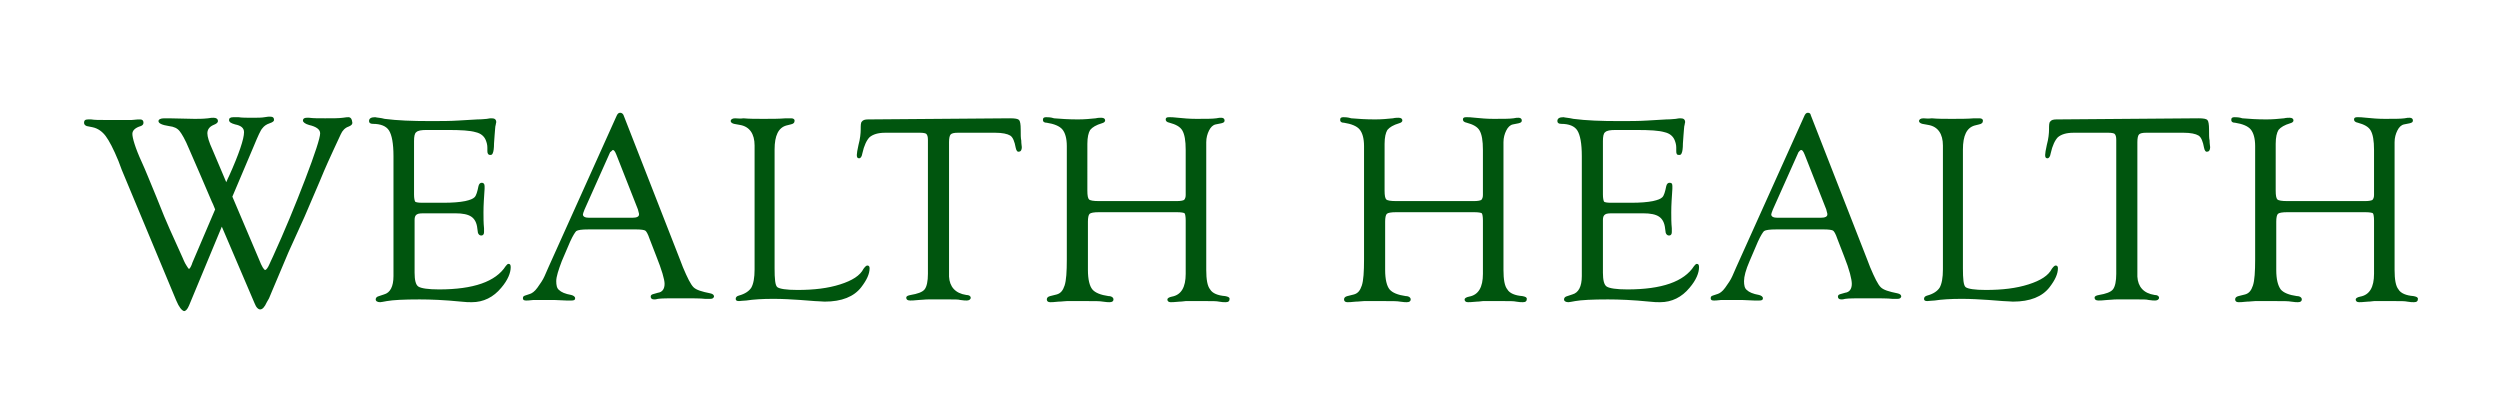 <?xml version="1.0" encoding="utf-8"?>
<!-- Generator: Adobe Illustrator 21.0.0, SVG Export Plug-In . SVG Version: 6.00 Build 0)  -->
<svg version="1.1"
	 id="svg8" inkscape:version="0.92.3 (2405546, 2018-03-11)" sodipodi:docname="HRnet_logo-brand.svg" xmlns:cc="http://creativecommons.org/ns#" xmlns:dc="http://purl.org/dc/elements/1.1/" xmlns:inkscape="http://www.inkscape.org/namespaces/inkscape" xmlns:rdf="http://www.w3.org/1999/02/22-rdf-syntax-ns#" xmlns:sodipodi="http://sodipodi.sourceforge.net/DTD/sodipodi-0.dtd" xmlns:svg="http://www.w3.org/2000/svg"
	 xmlns="http://www.w3.org/2000/svg" xmlns:xlink="http://www.w3.org/1999/xlink" x="0px" y="0px" viewBox="0 0 450 75"
	 style="enable-background:new 0 0 450 75;" xml:space="preserve">
<style type="text/css">
	.st0{fill:#00550E;}
</style>
<sodipodi:namedview  bordercolor="#666666" borderopacity="1.0" id="base" inkscape:current-layer="g826" inkscape:cx="-84.54126" inkscape:cy="250" inkscape:document-units="px" inkscape:pageopacity="0.0" inkscape:pageshadow="2" inkscape:showpageshadow="false" inkscape:window-height="1001" inkscape:window-maximized="1" inkscape:window-width="1920" inkscape:window-x="-9" inkscape:window-y="-9" inkscape:zoom="1" pagecolor="#ffffff" showborder="true" showgrid="false" units="px">
	</sodipodi:namedview>
<g id="layer1" transform="translate(0,-277.156)" inkscape:groupmode="layer" inkscape:label="Calque 1">
	<g id="g826" transform="translate(-39.074,126.051)">
		<path id="text848" inkscape:connector-curvature="0" class="st0" d="M150.7,171.4c-0.3,0-0.5,0.2-0.7,0.7l-12.2,27.1l-0.7,1.6
			c-0.3,0.7-0.8,1.4-1.3,2.1c-0.5,0.7-1,1-1.3,1.1l-0.9,0.3c-0.3,0.1-0.4,0.2-0.4,0.5c0,0.3,0.2,0.4,0.6,0.4c0.1,0,0.5,0,1.3-0.1
			c0.3,0,0.6,0,1.1,0c1,0,1.9,0,2.6,0l2.3,0.1c0.4,0,0.6,0,0.8,0c0.5,0,0.7-0.1,0.7-0.4c0-0.3-0.3-0.5-0.7-0.6
			c-1.1-0.2-1.8-0.5-2.2-0.9c-0.4-0.3-0.5-0.9-0.5-1.6c0-0.8,0.4-2,1-3.6l1.5-3.5c0.5-1.1,0.9-1.7,1.1-1.9c0.3-0.2,1-0.3,2.2-0.3
			h8.6c0.9,0,1.4,0.1,1.6,0.2c0.2,0.1,0.5,0.6,0.8,1.5l1.2,3.1c1,2.5,1.5,4.2,1.5,5c0,0.9-0.4,1.5-1.2,1.6l-0.7,0.2
			c-0.4,0.1-0.6,0.2-0.6,0.5c0,0.3,0.2,0.5,0.6,0.5c0.2,0,0.4,0,0.7-0.1c0.6-0.1,1.9-0.1,4.1-0.1c2.1,0,3.6,0,4.4,0.1
			c0.5,0,0.8,0,0.9,0c0.4,0,0.6-0.1,0.7-0.4c0-0.3-0.2-0.5-0.7-0.6c-1.5-0.3-2.5-0.6-3-1.1c-0.5-0.5-1.1-1.7-1.9-3.6l-0.5-1.3
			l-10.2-26.1C151.2,171.6,151,171.4,150.7,171.4L150.7,171.4z M364.5,171.4c-0.3,0-0.5,0.2-0.7,0.7l-12.2,27.1l-0.7,1.6
			c-0.3,0.7-0.8,1.4-1.3,2.1c-0.5,0.7-1,1-1.3,1.1l-0.9,0.3c-0.3,0.1-0.4,0.2-0.4,0.5c0,0.3,0.2,0.4,0.6,0.4c0.1,0,0.5,0,1.3-0.1
			c0.3,0,0.6,0,1.1,0c1,0,1.9,0,2.6,0l2.3,0.1c0.4,0,0.6,0,0.8,0c0.5,0,0.7-0.1,0.7-0.4c0-0.3-0.3-0.5-0.7-0.6
			c-1.1-0.2-1.8-0.5-2.2-0.9c-0.4-0.3-0.5-0.9-0.5-1.6c0-0.8,0.3-2,1-3.6l1.5-3.5c0.5-1.1,0.9-1.7,1.1-1.9c0.3-0.2,1-0.3,2.2-0.3
			h8.6c0.9,0,1.4,0.1,1.6,0.2c0.2,0.1,0.5,0.6,0.8,1.5l1.2,3.1c1,2.5,1.4,4.2,1.4,5c0,0.9-0.4,1.5-1.2,1.6l-0.7,0.2
			c-0.4,0.1-0.6,0.2-0.6,0.5c0,0.3,0.2,0.5,0.6,0.5c0.2,0,0.4,0,0.7-0.1c0.6-0.1,1.9-0.1,4.1-0.1c2.1,0,3.6,0,4.4,0.1
			c0.5,0,0.8,0,0.9,0c0.4,0,0.6-0.1,0.7-0.4c0-0.3-0.2-0.5-0.7-0.6c-1.5-0.3-2.5-0.6-3-1.1c-0.5-0.5-1.1-1.7-1.9-3.6l-0.5-1.3
			l-10.2-26.1C365,171.6,364.8,171.4,364.5,171.4L364.5,171.4z M227.4,172.2c-0.4,0-0.6,0.1-0.6,0.5c0,0.3,0.2,0.5,0.7,0.5
			c1.3,0.2,2.3,0.6,2.8,1.2c0.5,0.6,0.8,1.6,0.8,3v20.4c0,2.2-0.1,3.8-0.4,4.7c-0.3,0.9-0.7,1.4-1.4,1.6l-1.2,0.3
			c-0.4,0.1-0.6,0.3-0.6,0.6c0,0.3,0.2,0.5,0.6,0.5c0.2,0,0.7,0,1.5-0.1c0.6,0,1.1-0.1,1.5-0.1l1.6,0l2,0c1.5,0,2.4,0,2.9,0.1
			c0.6,0.1,1,0.1,1.2,0.1c0.5,0,0.7-0.2,0.7-0.5c0-0.3-0.3-0.6-0.9-0.6c-1.4-0.2-2.4-0.6-2.9-1.2s-0.8-1.8-0.8-3.5v-8.7
			c0-0.7,0.1-1.2,0.3-1.4c0.2-0.2,0.8-0.3,1.7-0.3h14c0.8,0,1.3,0.1,1.4,0.2c0.1,0.1,0.2,0.6,0.2,1.3v8.7l0,0.9
			c0,2.4-0.8,3.8-2.5,4.1c-0.5,0.1-0.8,0.3-0.8,0.5c0,0.3,0.2,0.5,0.6,0.5c0.1,0,0.7,0,1.6-0.1c0.5,0,0.9-0.1,1.1-0.1l1.8,0l1.8,0
			c1.2,0,2,0,2.4,0.1c0.5,0.1,0.9,0.1,1.2,0.1c0.5,0,0.7-0.2,0.7-0.6c0-0.3-0.3-0.4-0.8-0.5c-1.3-0.1-2.3-0.5-2.7-1.2
			c-0.5-0.6-0.7-1.8-0.7-3.5v-23c0-0.8,0.2-1.5,0.5-2.1c0.3-0.6,0.7-1,1.2-1.1l1-0.2c0.4-0.1,0.6-0.2,0.6-0.5c0-0.3-0.2-0.5-0.6-0.5
			c-0.2,0-0.5,0-0.9,0.1c-0.7,0.1-1.9,0.1-3.6,0.1c-1.2,0-2.3-0.1-3.3-0.2c-0.7-0.1-1.3-0.1-1.6-0.1c-0.4,0-0.6,0.1-0.6,0.4
			c0,0.3,0.2,0.5,0.7,0.6c1.1,0.3,1.9,0.7,2.3,1.4c0.4,0.7,0.6,1.8,0.6,3.5v8.1c0,0.4-0.1,0.7-0.3,0.9c-0.2,0.1-0.6,0.2-1.3,0.2h-14
			c-1,0-1.6-0.1-1.8-0.3c-0.2-0.2-0.3-0.7-0.3-1.6V177c0-1.2,0.2-2,0.5-2.5c0.4-0.5,1.1-0.9,2.1-1.2c0.4-0.1,0.6-0.3,0.6-0.5
			c0-0.3-0.2-0.5-0.7-0.5c-0.2,0-0.6,0-1,0.1c-1,0.1-2,0.2-3.2,0.2c-1.7,0-3.1-0.1-4.3-0.2C228.2,172.2,227.7,172.2,227.4,172.2
			L227.4,172.2z M280.9,172.2c-0.4,0-0.6,0.1-0.6,0.5c0,0.3,0.2,0.5,0.7,0.5c1.3,0.2,2.3,0.6,2.8,1.2c0.5,0.6,0.8,1.6,0.8,3v20.4
			c0,2.2-0.1,3.8-0.4,4.7c-0.3,0.9-0.7,1.4-1.4,1.6l-1.2,0.3c-0.4,0.1-0.6,0.3-0.6,0.6c0,0.3,0.2,0.5,0.6,0.5c0.2,0,0.7,0,1.5-0.1
			c0.6,0,1.1-0.1,1.5-0.1l1.6,0l2,0c1.5,0,2.4,0,2.9,0.1c0.6,0.1,1,0.1,1.2,0.1c0.5,0,0.7-0.2,0.7-0.5c0-0.3-0.3-0.6-0.9-0.6
			c-1.4-0.2-2.4-0.6-2.9-1.2s-0.8-1.8-0.8-3.5v-8.7c0-0.7,0.1-1.2,0.3-1.4c0.2-0.2,0.8-0.3,1.7-0.3h14c0.8,0,1.3,0.1,1.4,0.2
			c0.1,0.1,0.2,0.6,0.2,1.3v8.7l0,0.9c0,2.4-0.8,3.8-2.5,4.1c-0.5,0.1-0.8,0.3-0.8,0.5c0,0.3,0.2,0.5,0.6,0.5c0.1,0,0.7,0,1.6-0.1
			c0.5,0,0.9-0.1,1.1-0.1l1.8,0l1.8,0c1.2,0,2,0,2.4,0.1c0.5,0.1,0.9,0.1,1.2,0.1c0.5,0,0.7-0.2,0.7-0.6c0-0.3-0.3-0.4-0.8-0.5
			c-1.3-0.1-2.3-0.5-2.7-1.2c-0.5-0.6-0.7-1.8-0.7-3.5v-23c0-0.8,0.2-1.5,0.5-2.1c0.3-0.6,0.7-1,1.2-1.1l1-0.2
			c0.4-0.1,0.6-0.2,0.6-0.5c0-0.3-0.2-0.5-0.6-0.5c-0.2,0-0.5,0-0.9,0.1c-0.7,0.1-1.9,0.1-3.6,0.1c-1.2,0-2.3-0.1-3.3-0.2
			c-0.7-0.1-1.3-0.1-1.6-0.1c-0.4,0-0.6,0.1-0.6,0.4c0,0.3,0.2,0.5,0.7,0.6c1.1,0.3,1.9,0.7,2.3,1.4c0.4,0.7,0.6,1.8,0.6,3.5v8.1
			c0,0.4-0.1,0.7-0.3,0.9c-0.2,0.1-0.6,0.2-1.3,0.2h-14c-1,0-1.6-0.1-1.8-0.3c-0.2-0.2-0.3-0.7-0.3-1.6V177c0-1.2,0.2-2,0.5-2.5
			c0.4-0.5,1.1-0.9,2.1-1.2c0.4-0.1,0.6-0.3,0.6-0.5c0-0.3-0.2-0.5-0.7-0.5c-0.2,0-0.6,0-1,0.1c-1,0.1-2,0.2-3.2,0.2
			c-1.7,0-3.1-0.1-4.3-0.2C281.6,172.2,281.2,172.2,280.9,172.2L280.9,172.2z M441.3,172.2c-0.4,0-0.6,0.1-0.6,0.5
			c0,0.3,0.2,0.5,0.7,0.5c1.3,0.2,2.3,0.6,2.8,1.2c0.5,0.6,0.8,1.6,0.8,3v20.4c0,2.2-0.1,3.8-0.4,4.7c-0.3,0.9-0.7,1.4-1.4,1.6
			l-1.2,0.3c-0.4,0.1-0.6,0.3-0.6,0.6c0,0.3,0.2,0.5,0.6,0.5c0.2,0,0.7,0,1.5-0.1c0.6,0,1.1-0.1,1.5-0.1l1.6,0l2,0
			c1.5,0,2.4,0,2.9,0.1c0.6,0.1,1,0.1,1.2,0.1c0.5,0,0.7-0.2,0.7-0.5c0-0.3-0.3-0.6-0.9-0.6c-1.4-0.2-2.4-0.6-2.9-1.2
			c-0.5-0.7-0.8-1.8-0.8-3.5v-8.7c0-0.7,0.1-1.2,0.3-1.4c0.2-0.2,0.8-0.3,1.7-0.3h14c0.8,0,1.3,0.1,1.4,0.2c0.1,0.1,0.2,0.6,0.2,1.3
			v8.7l0,0.9c0,2.4-0.8,3.8-2.5,4.1c-0.5,0.1-0.8,0.3-0.8,0.5c0,0.3,0.2,0.5,0.6,0.5c0.1,0,0.7,0,1.6-0.1c0.5,0,0.9-0.1,1.1-0.1
			l1.8,0l1.8,0c1.2,0,2,0,2.4,0.1c0.5,0.1,0.9,0.1,1.2,0.1c0.5,0,0.7-0.2,0.7-0.6c0-0.3-0.3-0.4-0.8-0.5c-1.3-0.1-2.3-0.5-2.7-1.2
			c-0.5-0.6-0.7-1.8-0.7-3.5v-23c0-0.8,0.2-1.5,0.5-2.1c0.3-0.6,0.7-1,1.2-1.1l1-0.2c0.4-0.1,0.6-0.2,0.6-0.5c0-0.3-0.2-0.5-0.6-0.5
			c-0.2,0-0.5,0-0.9,0.1c-0.7,0.1-1.9,0.1-3.6,0.1c-1.2,0-2.3-0.1-3.3-0.2c-0.7-0.1-1.3-0.1-1.6-0.1c-0.4,0-0.6,0.1-0.6,0.4
			c0,0.3,0.2,0.5,0.7,0.6c1.1,0.3,1.9,0.7,2.3,1.4c0.4,0.7,0.6,1.8,0.6,3.5v8.1c0,0.4-0.1,0.7-0.3,0.9c-0.2,0.1-0.6,0.2-1.3,0.2h-14
			c-1,0-1.6-0.1-1.8-0.3c-0.2-0.2-0.3-0.7-0.3-1.6V177c0-1.2,0.2-2,0.5-2.5c0.4-0.5,1.1-0.9,2.1-1.2c0.4-0.1,0.6-0.3,0.6-0.5
			c0-0.3-0.2-0.5-0.7-0.5c-0.2,0-0.6,0-1,0.1c-1,0.1-2,0.2-3.2,0.2c-1.7,0-3.1-0.1-4.3-0.2C442.1,172.2,441.6,172.2,441.3,172.2
			L441.3,172.2z M101.9,172.2c-0.2,0-0.6,0-1.1,0.1c-0.7,0.1-1.8,0.1-3.2,0.1c-1.2,0-2.2,0-2.9-0.1c-0.2,0-0.3,0-0.4,0
			c-0.5,0-0.7,0.2-0.7,0.5c0,0.3,0.4,0.6,1.1,0.8c1.3,0.3,2,0.8,2,1.5c0,0.8-0.9,3.6-2.7,8.3c-1.8,4.7-3.7,9.3-5.8,13.9
			c-0.3,0.6-0.5,1.1-0.6,1.3c-0.3,0.7-0.6,1.1-0.8,1.1c-0.2,0-0.6-0.6-1.1-1.9l-4.8-11.3l3.9-9.2c0.7-1.7,1.2-2.8,1.5-3.1
			c0.3-0.4,0.7-0.7,1.3-0.9c0.6-0.2,0.8-0.4,0.8-0.6c0-0.4-0.2-0.6-0.7-0.6c-0.2,0-0.5,0-1,0.1c-0.5,0.1-1.3,0.1-2.3,0.1
			c-0.9,0-1.8,0-2.4-0.1c-0.5,0-0.8,0-0.9,0c-0.6,0-0.8,0.2-0.8,0.5c0,0.4,0.4,0.6,1.1,0.8c1,0.2,1.6,0.6,1.6,1.4
			c0,1.2-0.9,3.9-2.7,7.9c-0.1,0.2-0.3,0.6-0.5,1.1l-2.5-5.9c-0.6-1.3-0.9-2.3-0.9-2.9c0-0.7,0.4-1.2,1.1-1.5
			c0.5-0.2,0.8-0.4,0.8-0.7c0-0.4-0.3-0.6-0.8-0.6c-0.2,0-0.5,0-1,0.1c-0.9,0.1-1.7,0.1-2.4,0.1l-4.6-0.1l-0.9,0c-0.6,0-1,0.2-1,0.5
			c0,0.4,0.6,0.7,1.9,0.9c0.9,0.1,1.5,0.4,1.9,0.9c0.4,0.5,1,1.5,1.7,3.2l2,4.6l2.1,4.9c0.1,0.2,0.3,0.6,0.6,1.4l-4.1,9.6l-0.1,0.3
			c-0.2,0.5-0.4,0.8-0.5,0.8c-0.1,0-0.2-0.2-0.4-0.5l-0.3-0.5c-0.1-0.2-0.3-0.6-0.5-1.1l-2.3-5.1c-0.5-1.1-1.3-3-2.4-5.8
			c-1.2-2.9-2-4.9-2.6-6.2c-1.2-2.6-1.7-4.4-1.7-5.1c0-0.6,0.5-1.1,1.5-1.4c0.3-0.1,0.5-0.3,0.5-0.6c0-0.4-0.2-0.6-0.6-0.6
			c-0.2,0-0.7,0-1.5,0.1l-2,0l-2.9,0c-1,0-1.8,0-2.4-0.1c-0.3,0-0.5,0-0.6,0c-0.5,0-0.7,0.2-0.7,0.6c0,0.3,0.2,0.5,0.5,0.6l1,0.2
			c1,0.2,1.8,0.8,2.4,1.6c0.6,0.8,1.4,2.3,2.3,4.5l0.6,1.6l9.8,23.5c0.5,1.2,1,1.8,1.4,1.9c0.3,0,0.6-0.3,0.9-1l5.9-14.2l5.9,13.8
			c0.3,0.8,0.7,1.1,1,1.1c0.4,0,0.8-0.4,1.2-1.3l0.4-0.7l0.5-1.2l1.1-2.6l1.9-4.5l2.9-6.4c0.6-1.4,1.5-3.5,2.7-6.3
			c1.1-2.7,2-4.6,2.5-5.7l1.3-2.8c0.3-0.7,0.8-1.2,1.4-1.4c0.5-0.2,0.7-0.4,0.7-0.7C102.4,172.4,102.2,172.3,101.9,172.2
			L101.9,172.2z M106.6,172.2c-0.7,0-1.1,0.2-1.1,0.7c0,0.3,0.2,0.5,0.7,0.5c1.4,0,2.4,0.4,2.9,1.2c0.5,0.8,0.8,2.3,0.8,4.6v20.1
			l0,1.5c0,1.9-0.6,3-1.7,3.3l-0.9,0.3c-0.4,0.1-0.6,0.3-0.6,0.6c0,0.3,0.3,0.5,0.8,0.5c0.2,0,0.6-0.1,1.2-0.2
			c1.1-0.2,3.1-0.3,5.9-0.3c2,0,4.5,0.1,7.5,0.4c0.8,0.1,1.4,0.1,1.9,0.1c2.1,0,3.9-0.9,5.3-2.6c1.2-1.4,1.7-2.7,1.7-3.7
			c0-0.4-0.1-0.6-0.4-0.6c-0.2,0-0.3,0.2-0.5,0.4c-1.8,2.8-5.8,4.2-12,4.2c-2,0-3.2-0.2-3.7-0.5c-0.5-0.3-0.7-1.2-0.7-2.5v-8.7
			l0-0.8c0-0.5,0.1-0.8,0.4-1c0.3-0.2,0.8-0.2,1.6-0.2h5.3c1.4,0,2.3,0.2,2.9,0.6c0.6,0.4,1,1.1,1.1,2.2l0.1,0.7
			c0.1,0.3,0.3,0.5,0.6,0.5c0.3,0,0.5-0.2,0.5-0.6c0-0.1,0-0.4,0-0.7c-0.1-1-0.1-1.9-0.1-2.9c0-1.3,0.1-2.7,0.2-4.2
			c0-0.2,0-0.4,0-0.5c0-0.4-0.2-0.6-0.5-0.6c-0.3,0-0.5,0.2-0.6,0.6c-0.2,1-0.4,1.7-0.7,2c-0.3,0.3-0.8,0.5-1.7,0.7
			c-1,0.2-2.3,0.3-3.9,0.3H115c-0.7,0-1.1-0.1-1.2-0.2c-0.1-0.2-0.2-0.6-0.2-1.3v-9.6c0-0.8,0.1-1.4,0.4-1.6
			c0.3-0.3,0.9-0.4,1.9-0.4h3.7c2.5,0,4.1,0.1,5.1,0.4c0.9,0.2,1.5,0.7,1.8,1.4c0.2,0.5,0.3,0.9,0.3,1.4v0.6c0,0.5,0.2,0.7,0.5,0.7
			c0.3,0,0.4-0.1,0.5-0.4c0.1-0.2,0.2-0.8,0.2-1.7l0.1-1.4c0.1-1,0.1-1.7,0.2-1.9c0-0.2,0.1-0.4,0.1-0.5c0-0.5-0.3-0.7-0.8-0.7
			c-0.2,0-0.5,0-0.9,0.1c-0.2,0-0.8,0.1-1.7,0.1l-3.4,0.2c-1.5,0.1-3.2,0.1-5.1,0.1c-3.2,0-5.9-0.1-8.2-0.4
			C107.6,172.3,107,172.3,106.6,172.2L106.6,172.2z M320.5,172.2c-0.7,0-1.1,0.2-1.1,0.7c0,0.3,0.2,0.5,0.7,0.5
			c1.4,0,2.4,0.4,2.9,1.2c0.5,0.8,0.8,2.3,0.8,4.6v20.1l0,1.5c0,1.9-0.6,3-1.7,3.3l-0.9,0.3c-0.4,0.1-0.6,0.3-0.6,0.6
			c0,0.3,0.3,0.5,0.8,0.5c0.2,0,0.6-0.1,1.2-0.2c1.1-0.2,3.1-0.3,5.9-0.3c2,0,4.5,0.1,7.5,0.4c0.8,0.1,1.4,0.1,1.9,0.1
			c2.1,0,3.9-0.9,5.3-2.6c1.2-1.4,1.7-2.7,1.7-3.7c0-0.4-0.1-0.6-0.4-0.6c-0.2,0-0.3,0.2-0.5,0.4c-1.8,2.8-5.8,4.2-12,4.2
			c-2,0-3.2-0.2-3.7-0.5c-0.5-0.3-0.7-1.2-0.7-2.5v-8.7l0-0.8c0-0.5,0.1-0.8,0.4-1c0.3-0.2,0.8-0.2,1.6-0.2h5.2
			c1.4,0,2.3,0.2,2.9,0.6c0.6,0.4,1,1.1,1.1,2.2l0.1,0.7c0.1,0.3,0.3,0.5,0.6,0.5c0.3,0,0.5-0.2,0.5-0.6c0-0.1,0-0.4,0-0.7
			c-0.1-1-0.1-1.9-0.1-2.9c0-1.3,0.1-2.7,0.2-4.2c0-0.2,0-0.4,0-0.5c0-0.4-0.1-0.6-0.5-0.6c-0.3,0-0.5,0.2-0.6,0.6
			c-0.2,1-0.4,1.7-0.7,2c-0.3,0.3-0.8,0.5-1.7,0.7c-1,0.2-2.3,0.3-3.9,0.3h-3.7c-0.7,0-1.1-0.1-1.2-0.2c-0.1-0.2-0.2-0.6-0.2-1.3
			v-9.6c0-0.8,0.1-1.4,0.4-1.6c0.3-0.3,0.9-0.4,1.9-0.4h3.7c2.5,0,4.1,0.1,5.1,0.4c0.9,0.2,1.5,0.7,1.8,1.4c0.2,0.5,0.3,0.9,0.3,1.4
			v0.6c0,0.5,0.1,0.7,0.5,0.7c0.3,0,0.4-0.1,0.5-0.4c0.1-0.2,0.2-0.8,0.2-1.7l0.1-1.4c0.1-1,0.1-1.7,0.2-1.9c0-0.2,0.1-0.4,0.1-0.5
			c0-0.5-0.3-0.7-0.8-0.7c-0.2,0-0.5,0-0.9,0.1c-0.2,0-0.8,0.1-1.7,0.1l-3.4,0.2c-1.5,0.1-3.2,0.1-5.1,0.1c-3.2,0-5.9-0.1-8.2-0.4
			C321.4,172.3,320.9,172.3,320.5,172.2L320.5,172.2z M171.4,172.4c-0.5,0-0.8,0.2-0.8,0.5c0,0.2,0.2,0.4,0.6,0.5l1.1,0.2
			c1.7,0.3,2.6,1.6,2.6,3.7v21.2l0,1.1c0,1.5-0.2,2.6-0.6,3.3c-0.4,0.6-1.1,1.1-2.2,1.4c-0.4,0.1-0.6,0.3-0.6,0.6
			c0,0.3,0.2,0.4,0.6,0.4c0.3,0,0.8-0.1,1.3-0.1c1.3-0.2,2.9-0.3,4.9-0.3c1.7,0,3.3,0.1,4.8,0.2l2.6,0.2c0.7,0,1.3,0.1,1.8,0.1
			c3.1,0,5.3-0.9,6.6-2.6c1-1.3,1.5-2.4,1.5-3.4c0-0.3-0.1-0.5-0.4-0.5c-0.2,0-0.4,0.2-0.7,0.6c-0.6,1.2-2,2.1-4.2,2.8
			c-2.2,0.7-4.7,1-7.7,1c-2,0-3.2-0.2-3.6-0.5c-0.4-0.3-0.5-1.5-0.5-3.4l0-0.8V178c0-2.5,0.7-3.9,2.1-4.3l0.8-0.2
			c0.5-0.1,0.7-0.3,0.7-0.7c0-0.2-0.2-0.4-0.6-0.4c-0.1,0-0.4,0-1,0c-1.2,0.1-2.5,0.1-4,0.1c-1.3,0-2.6,0-3.6-0.1
			C172.3,172.5,171.8,172.4,171.4,172.4L171.4,172.4z M385.3,172.4c-0.5,0-0.8,0.2-0.8,0.5c0,0.2,0.2,0.4,0.6,0.5l1.1,0.2
			c1.7,0.3,2.6,1.6,2.6,3.7v21.2l0,1.1c0,1.5-0.2,2.6-0.6,3.3c-0.4,0.6-1.1,1.1-2.2,1.4c-0.4,0.1-0.6,0.3-0.6,0.6
			c0,0.3,0.2,0.4,0.6,0.4c0.3,0,0.8-0.1,1.3-0.1c1.3-0.2,2.9-0.3,4.9-0.3c1.7,0,3.3,0.1,4.8,0.2l2.6,0.2c0.7,0,1.3,0.1,1.8,0.1
			c3.1,0,5.3-0.9,6.6-2.6c1-1.3,1.5-2.4,1.5-3.4c0-0.3-0.1-0.5-0.4-0.5c-0.2,0-0.4,0.2-0.7,0.6c-0.6,1.2-2,2.1-4.2,2.8
			c-2.2,0.7-4.7,1-7.7,1c-2,0-3.2-0.2-3.6-0.5c-0.4-0.3-0.5-1.5-0.5-3.4l0-0.8V178c0-2.5,0.7-3.9,2.1-4.3l0.8-0.2
			c0.5-0.1,0.7-0.3,0.7-0.7c0-0.2-0.2-0.4-0.6-0.4c-0.1,0-0.4,0-1,0c-1.2,0.1-2.5,0.1-4,0.1c-1.3,0-2.6,0-3.6-0.1
			C386.1,172.5,385.6,172.4,385.3,172.4L385.3,172.4z M195.3,172.6c-0.5,0-0.9,0.1-1.1,0.4c-0.2,0.2-0.2,0.7-0.2,1.4
			c0,0.7-0.1,1.7-0.4,2.8c-0.2,0.9-0.3,1.5-0.3,1.8c0,0.4,0.1,0.6,0.4,0.6c0.3,0,0.5-0.3,0.6-0.9c0.3-1.4,0.8-2.4,1.3-2.9
			c0.6-0.5,1.5-0.8,2.8-0.8h6.3c0.6,0,1,0.1,1.1,0.2c0.2,0.2,0.3,0.5,0.3,1.1l0,0.6v23.5c0,1.3-0.2,2.3-0.6,2.8
			c-0.4,0.5-1.3,0.8-2.5,1c-0.5,0.1-0.8,0.2-0.8,0.5c0,0.3,0.2,0.5,0.7,0.5c0.2,0,0.7,0,1.6-0.1c0.5,0,1-0.1,1.7-0.1l1.9,0l1.7,0
			c1.1,0,1.8,0,2.1,0.1c0.6,0.1,1,0.1,1.2,0.1c0.4,0,0.7-0.2,0.7-0.5c0-0.3-0.3-0.5-0.8-0.5c-2-0.3-3-1.5-3.1-3.3l0-0.9v-23.3
			c0-0.7,0.1-1.2,0.3-1.4c0.2-0.2,0.6-0.3,1.3-0.3h6.7c1.3,0,2.2,0.2,2.7,0.5c0.5,0.3,0.8,1.1,1,2.2c0.1,0.5,0.3,0.8,0.6,0.7
			c0.3,0,0.5-0.3,0.5-0.8c0-0.2-0.1-0.6-0.1-1.2c-0.1-0.4-0.1-1.1-0.1-2c0-0.9-0.1-1.5-0.3-1.7c-0.2-0.2-0.7-0.3-1.6-0.3
			L195.3,172.6z M409.2,172.6c-0.5,0-0.9,0.1-1.1,0.4c-0.2,0.2-0.2,0.7-0.2,1.4c0,0.7-0.1,1.7-0.4,2.8c-0.2,0.9-0.3,1.5-0.3,1.8
			c0,0.4,0.1,0.6,0.4,0.6c0.3,0,0.5-0.3,0.6-0.9c0.3-1.4,0.8-2.4,1.3-2.9c0.6-0.5,1.5-0.8,2.8-0.8h6.3c0.6,0,1,0.1,1.1,0.2
			c0.2,0.2,0.3,0.5,0.3,1.1l0,0.6v23.5c0,1.3-0.2,2.3-0.6,2.8c-0.4,0.5-1.3,0.8-2.5,1c-0.5,0.1-0.8,0.2-0.8,0.5
			c0,0.3,0.2,0.5,0.7,0.5c0.2,0,0.7,0,1.6-0.1c0.5,0,1-0.1,1.7-0.1l1.9,0l1.7,0c1.1,0,1.8,0,2.1,0.1c0.6,0.1,1,0.1,1.2,0.1
			c0.4,0,0.7-0.2,0.7-0.5c0-0.3-0.3-0.5-0.8-0.5c-2-0.3-3-1.5-3.1-3.3l0-0.9v-23.3c0-0.7,0.1-1.2,0.3-1.4c0.2-0.2,0.6-0.3,1.3-0.3
			h6.7c1.3,0,2.2,0.2,2.7,0.5c0.5,0.3,0.8,1.1,1,2.2c0.1,0.5,0.3,0.8,0.6,0.7c0.3,0,0.5-0.3,0.5-0.8c0-0.2-0.1-0.6-0.1-1.2
			c-0.1-0.4-0.1-1.1-0.1-2c0-0.9-0.1-1.5-0.3-1.7c-0.2-0.2-0.7-0.3-1.6-0.3L409.2,172.6z M149.4,178.1c0.2,0,0.4,0.3,0.6,0.8
			l0.2,0.5l3.7,9.4l0.1,0.4c0.1,0.3,0.1,0.4,0.1,0.5c0,0.4-0.4,0.6-1.2,0.6h-7.2l-0.6,0c-0.7,0-1.1-0.2-1.1-0.6
			c0-0.1,0.1-0.4,0.3-0.9l4.6-10.3C149.2,178.3,149.3,178.1,149.4,178.1L149.4,178.1z M363.3,178.1c0.2,0,0.4,0.3,0.6,0.8l0.2,0.5
			l3.7,9.4l0.1,0.4c0.1,0.3,0.1,0.4,0.1,0.5c0,0.4-0.4,0.6-1.2,0.6h-7.2l-0.6,0c-0.7,0-1.1-0.2-1.1-0.6c0-0.1,0.1-0.4,0.3-0.9
			l4.6-10.3C363,178.3,363.1,178.1,363.3,178.1L363.3,178.1z"/>
	</g>
</g>
</svg>
